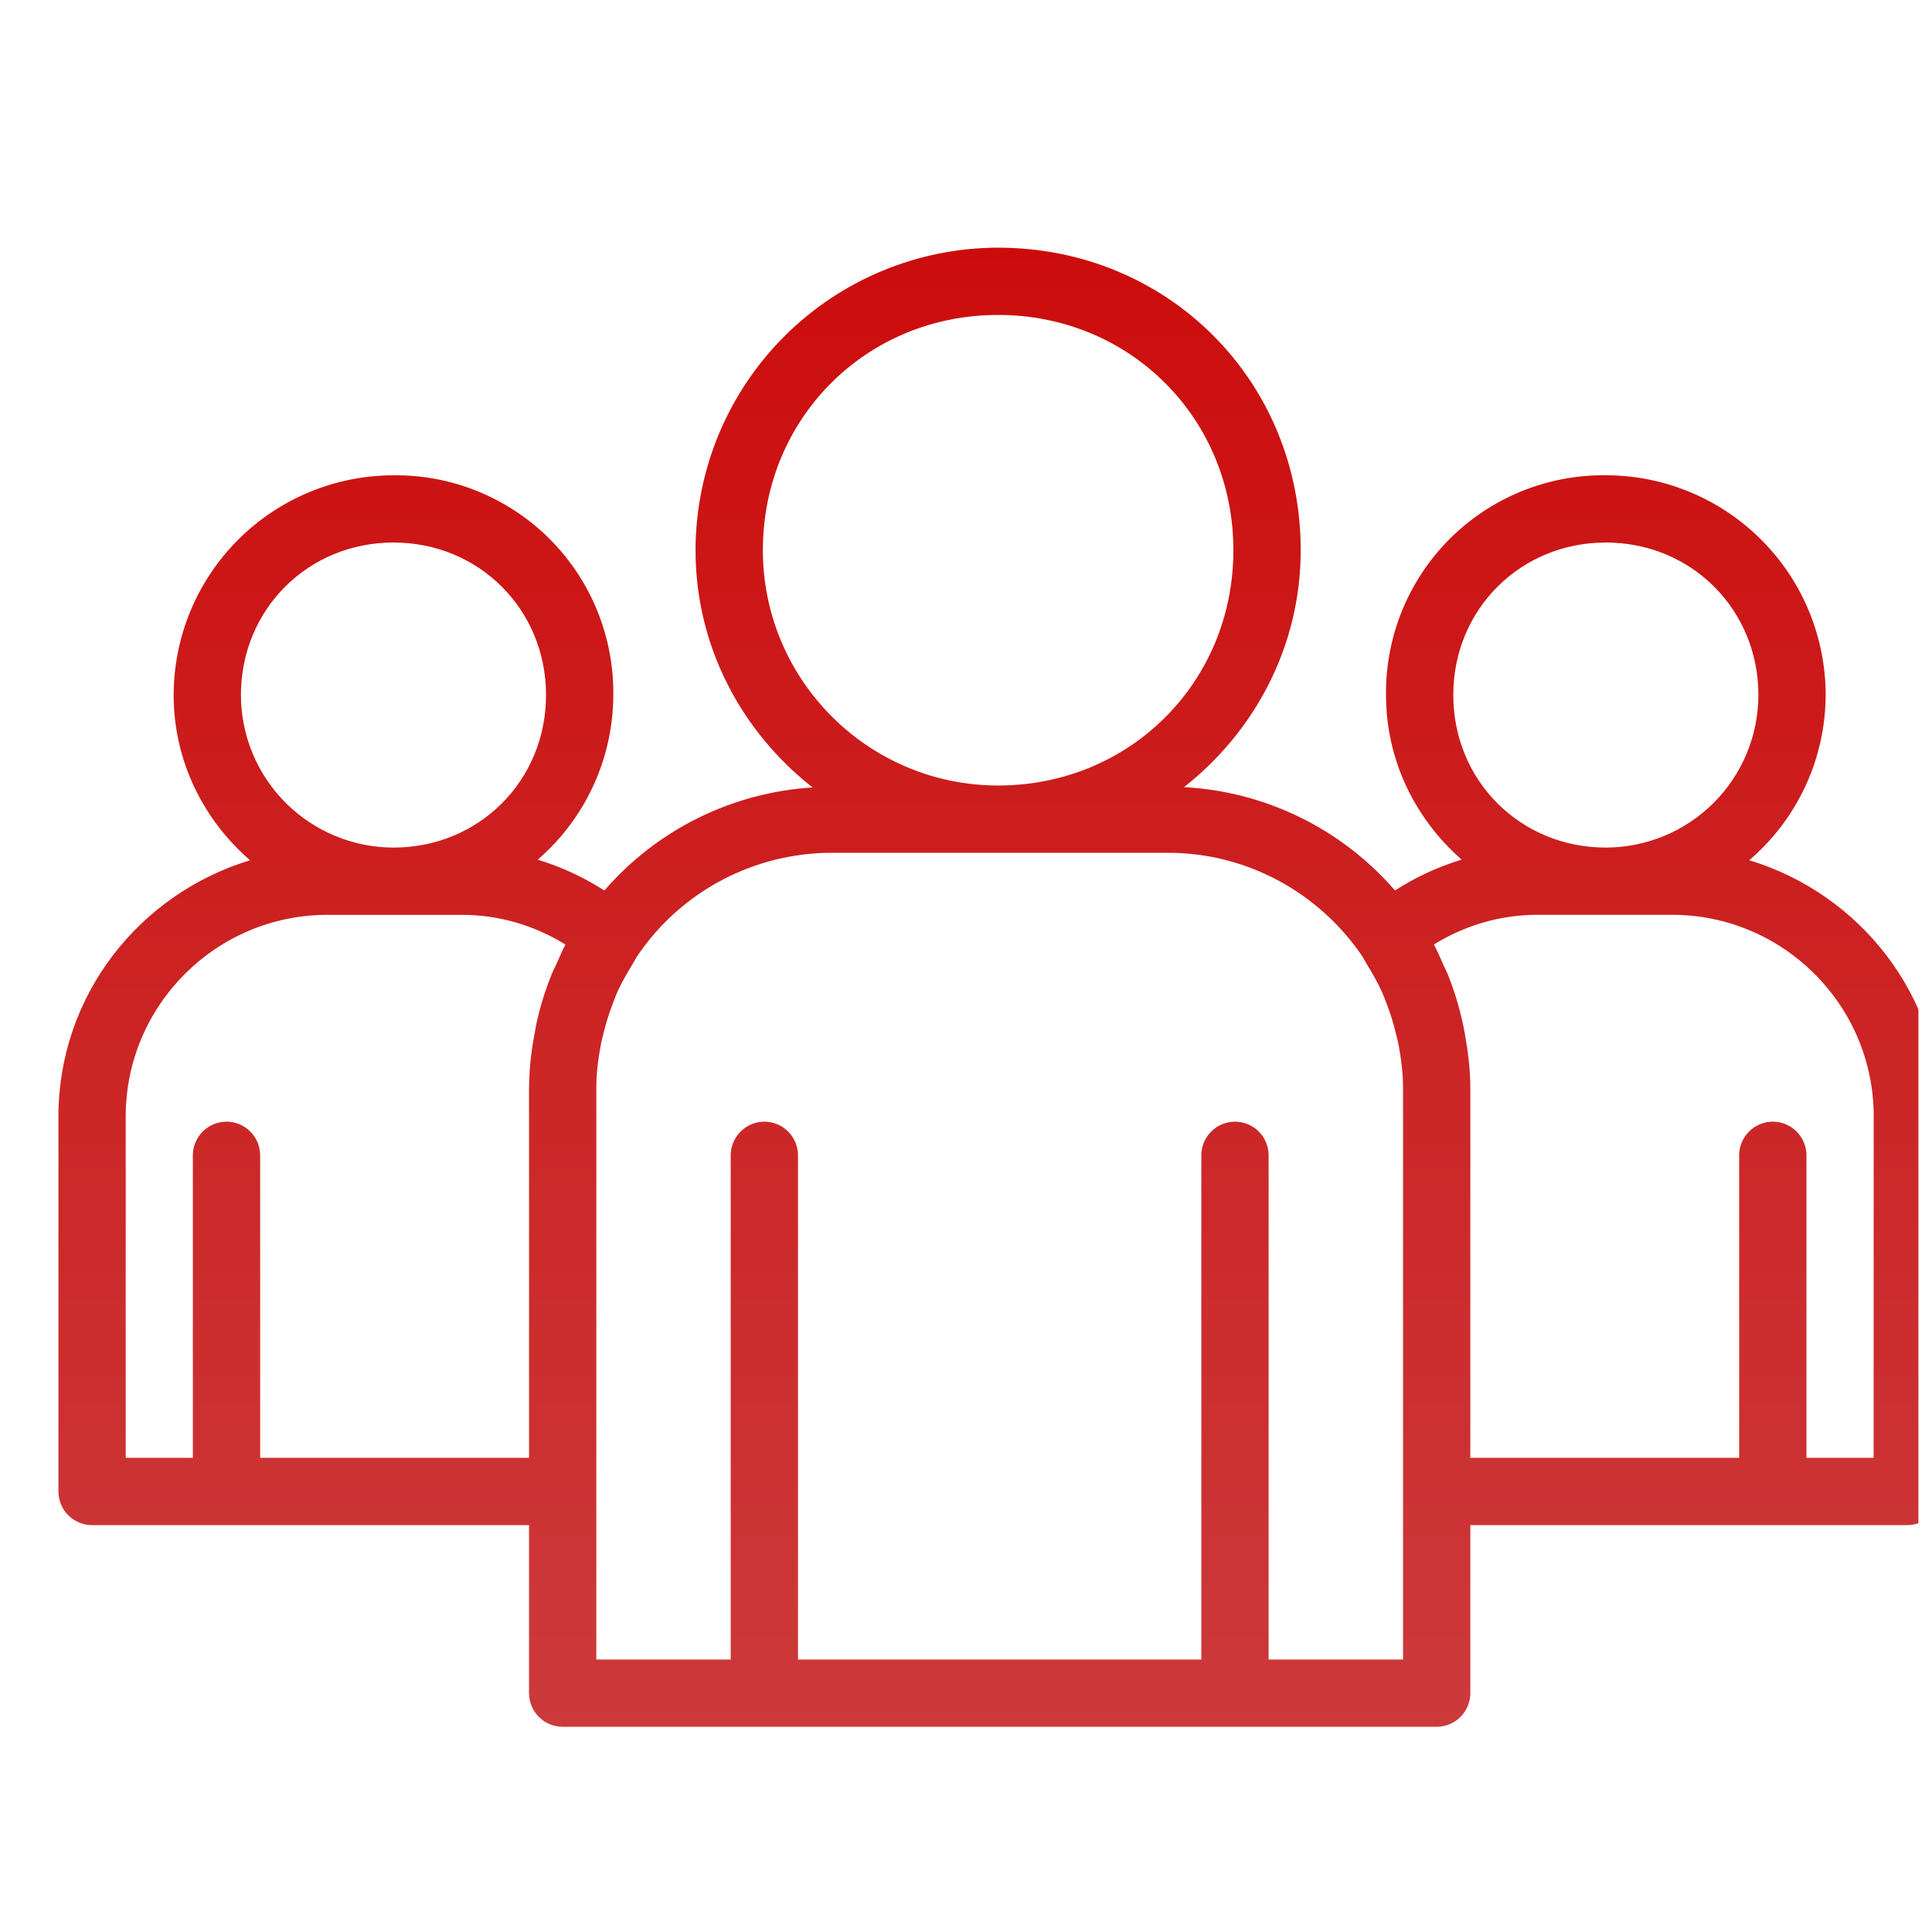 <svg width="39" height="39" viewBox="0 0 39 39" fill="none" xmlns="http://www.w3.org/2000/svg">
<g clip-path="url(#clip0_3369_11649)">
<path d="M35.31 17.365C35.792 16.953 36.179 16.441 36.446 15.866C36.712 15.291 36.851 14.665 36.853 14.03C36.852 12.854 36.384 11.726 35.552 10.895C34.72 10.063 33.592 9.595 32.416 9.594C31.831 9.588 31.252 9.698 30.71 9.919C30.169 10.139 29.678 10.466 29.264 10.879C28.851 11.292 28.525 11.784 28.304 12.325C28.083 12.866 27.973 13.446 27.979 14.03C27.979 15.359 28.578 16.54 29.506 17.353C29.03 17.497 28.577 17.707 28.16 17.976C27.626 17.359 26.974 16.857 26.242 16.498C25.51 16.14 24.713 15.933 23.9 15.89C25.323 14.77 26.256 13.053 26.256 11.107C26.256 7.683 23.573 5 20.148 5C18.529 5.002 16.977 5.646 15.832 6.791C14.687 7.936 14.043 9.488 14.041 11.107C14.041 13.057 14.976 14.777 16.404 15.896C15.6 15.946 14.814 16.156 14.092 16.513C13.37 16.87 12.727 17.368 12.2 17.977C11.782 17.708 11.329 17.498 10.853 17.354C11.331 16.942 11.714 16.432 11.977 15.859C12.241 15.286 12.378 14.663 12.38 14.032C12.386 13.447 12.276 12.868 12.055 12.326C11.835 11.785 11.508 11.294 11.095 10.88C10.682 10.467 10.19 10.141 9.649 9.92C9.108 9.699 8.528 9.589 7.944 9.595C6.767 9.596 5.639 10.064 4.807 10.896C3.975 11.727 3.507 12.855 3.506 14.032C3.506 15.367 4.111 16.553 5.049 17.366C2.819 18.041 1.18 20.09 1.18 22.538V30.107C1.18 30.287 1.251 30.46 1.378 30.587C1.506 30.714 1.678 30.786 1.858 30.786H10.68V34.179C10.68 34.358 10.751 34.531 10.878 34.658C11.006 34.786 11.178 34.857 11.358 34.857H29.001C29.181 34.857 29.354 34.786 29.481 34.658C29.608 34.531 29.68 34.358 29.68 34.179V30.786H38.501C38.681 30.786 38.854 30.714 38.981 30.587C39.108 30.46 39.18 30.287 39.18 30.107V22.538C39.18 20.09 37.54 18.041 35.31 17.365ZM32.416 10.951C34.142 10.951 35.496 12.304 35.496 14.03C35.495 14.847 35.17 15.63 34.593 16.207C34.015 16.784 33.232 17.109 32.416 17.11C30.689 17.11 29.336 15.757 29.336 14.03C29.336 12.304 30.689 10.951 32.416 10.951ZM15.399 11.107C15.399 8.444 17.486 6.357 20.148 6.357C22.811 6.357 24.898 8.444 24.898 11.107C24.898 13.77 22.811 15.857 20.148 15.857C17.529 15.857 15.399 13.726 15.399 11.107ZM7.944 10.951C9.67 10.951 11.023 12.304 11.023 14.03C11.023 15.757 9.67 17.11 7.944 17.11C7.127 17.109 6.344 16.784 5.767 16.207C5.189 15.63 4.864 14.847 4.863 14.03C4.863 12.303 6.216 10.951 7.944 10.951ZM5.251 29.429V23.321C5.251 23.142 5.18 22.969 5.052 22.842C4.925 22.714 4.753 22.643 4.573 22.643C4.393 22.643 4.22 22.714 4.093 22.842C3.965 22.969 3.894 23.142 3.894 23.321V29.429H2.537V22.538C2.537 20.294 4.364 18.467 6.608 18.467H9.323C10.063 18.467 10.777 18.673 11.415 19.067C11.349 19.19 11.297 19.319 11.239 19.447C11.206 19.52 11.168 19.589 11.138 19.664C11.01 19.98 10.908 20.306 10.834 20.64C10.817 20.716 10.805 20.793 10.791 20.872C10.72 21.232 10.683 21.598 10.68 21.964V29.429H5.251ZM28.323 33.5H25.608V23.321C25.608 23.142 25.537 22.969 25.41 22.842C25.282 22.714 25.11 22.643 24.93 22.643C24.75 22.643 24.577 22.714 24.45 22.842C24.323 22.969 24.251 23.142 24.251 23.321V33.5H16.108V23.321C16.108 23.142 16.037 22.969 15.909 22.842C15.782 22.714 15.61 22.643 15.43 22.643C15.25 22.643 15.077 22.714 14.95 22.842C14.823 22.969 14.751 23.142 14.751 23.321V33.5H12.037V21.964C12.037 21.671 12.072 21.387 12.124 21.111C12.14 21.02 12.164 20.931 12.186 20.842C12.232 20.655 12.289 20.473 12.356 20.295C12.392 20.2 12.426 20.104 12.468 20.011C12.551 19.831 12.648 19.659 12.752 19.49C12.796 19.421 12.829 19.348 12.876 19.28C13.311 18.644 13.894 18.123 14.576 17.763C15.257 17.404 16.016 17.215 16.787 17.214H23.573C25.194 17.214 26.626 18.034 27.484 19.279C27.53 19.346 27.564 19.42 27.607 19.489C27.71 19.657 27.808 19.829 27.891 20.01C27.933 20.102 27.968 20.199 28.004 20.294C28.072 20.471 28.128 20.653 28.173 20.841C28.195 20.93 28.219 21.018 28.236 21.109C28.287 21.387 28.323 21.671 28.323 21.964V33.5ZM37.822 29.429H36.465V23.321C36.465 23.142 36.394 22.969 36.267 22.842C36.139 22.714 35.967 22.643 35.787 22.643C35.607 22.643 35.434 22.714 35.307 22.842C35.18 22.969 35.108 23.142 35.108 23.321V29.429H29.68V21.964C29.68 21.594 29.635 21.23 29.57 20.87C29.496 20.457 29.38 20.052 29.222 19.663C29.192 19.588 29.154 19.519 29.122 19.445C29.064 19.318 29.012 19.189 28.945 19.065C29.583 18.672 30.297 18.466 31.038 18.466H33.752C35.997 18.466 37.824 20.292 37.824 22.537L37.822 29.429Z" fill="url(#paint0_linear_3369_11649)"/>
<path d="M35.31 17.365C35.792 16.953 36.179 16.441 36.446 15.866C36.712 15.291 36.851 14.665 36.853 14.03C36.852 12.854 36.384 11.726 35.552 10.895C34.72 10.063 33.592 9.595 32.416 9.594C31.831 9.588 31.252 9.698 30.71 9.919C30.169 10.139 29.678 10.466 29.264 10.879C28.851 11.292 28.525 11.784 28.304 12.325C28.083 12.866 27.973 13.446 27.979 14.03C27.979 15.359 28.578 16.54 29.506 17.353C29.03 17.497 28.577 17.707 28.16 17.976C27.626 17.359 26.974 16.857 26.242 16.498C25.51 16.14 24.713 15.933 23.9 15.89C25.323 14.77 26.256 13.053 26.256 11.107C26.256 7.683 23.573 5 20.148 5C18.529 5.002 16.977 5.646 15.832 6.791C14.687 7.936 14.043 9.488 14.041 11.107C14.041 13.057 14.976 14.777 16.404 15.896C15.6 15.946 14.814 16.156 14.092 16.513C13.37 16.87 12.727 17.368 12.2 17.977C11.782 17.708 11.329 17.498 10.853 17.354C11.331 16.942 11.714 16.432 11.977 15.859C12.241 15.286 12.378 14.663 12.38 14.032C12.386 13.447 12.276 12.868 12.055 12.326C11.835 11.785 11.508 11.294 11.095 10.88C10.682 10.467 10.19 10.141 9.649 9.92C9.108 9.699 8.528 9.589 7.944 9.595C6.767 9.596 5.639 10.064 4.807 10.896C3.975 11.727 3.507 12.855 3.506 14.032C3.506 15.367 4.111 16.553 5.049 17.366C2.819 18.041 1.18 20.09 1.18 22.538V30.107C1.18 30.287 1.251 30.46 1.378 30.587C1.506 30.714 1.678 30.786 1.858 30.786H10.68V34.179C10.68 34.358 10.751 34.531 10.878 34.658C11.006 34.786 11.178 34.857 11.358 34.857H29.001C29.181 34.857 29.354 34.786 29.481 34.658C29.608 34.531 29.68 34.358 29.68 34.179V30.786H38.501C38.681 30.786 38.854 30.714 38.981 30.587C39.108 30.46 39.18 30.287 39.18 30.107V22.538C39.18 20.09 37.54 18.041 35.31 17.365ZM32.416 10.951C34.142 10.951 35.496 12.304 35.496 14.03C35.495 14.847 35.17 15.63 34.593 16.207C34.015 16.784 33.232 17.109 32.416 17.11C30.689 17.11 29.336 15.757 29.336 14.03C29.336 12.304 30.689 10.951 32.416 10.951ZM15.399 11.107C15.399 8.444 17.486 6.357 20.148 6.357C22.811 6.357 24.898 8.444 24.898 11.107C24.898 13.77 22.811 15.857 20.148 15.857C17.529 15.857 15.399 13.726 15.399 11.107ZM7.944 10.951C9.67 10.951 11.023 12.304 11.023 14.03C11.023 15.757 9.67 17.11 7.944 17.11C7.127 17.109 6.344 16.784 5.767 16.207C5.189 15.63 4.864 14.847 4.863 14.03C4.863 12.303 6.216 10.951 7.944 10.951ZM5.251 29.429V23.321C5.251 23.142 5.18 22.969 5.052 22.842C4.925 22.714 4.753 22.643 4.573 22.643C4.393 22.643 4.22 22.714 4.093 22.842C3.965 22.969 3.894 23.142 3.894 23.321V29.429H2.537V22.538C2.537 20.294 4.364 18.467 6.608 18.467H9.323C10.063 18.467 10.777 18.673 11.415 19.067C11.349 19.19 11.297 19.319 11.239 19.447C11.206 19.52 11.168 19.589 11.138 19.664C11.01 19.98 10.908 20.306 10.834 20.64C10.817 20.716 10.805 20.793 10.791 20.872C10.72 21.232 10.683 21.598 10.68 21.964V29.429H5.251ZM28.323 33.5H25.608V23.321C25.608 23.142 25.537 22.969 25.41 22.842C25.282 22.714 25.11 22.643 24.93 22.643C24.75 22.643 24.577 22.714 24.45 22.842C24.323 22.969 24.251 23.142 24.251 23.321V33.5H16.108V23.321C16.108 23.142 16.037 22.969 15.909 22.842C15.782 22.714 15.61 22.643 15.43 22.643C15.25 22.643 15.077 22.714 14.95 22.842C14.823 22.969 14.751 23.142 14.751 23.321V33.5H12.037V21.964C12.037 21.671 12.072 21.387 12.124 21.111C12.14 21.02 12.164 20.931 12.186 20.842C12.232 20.655 12.289 20.473 12.356 20.295C12.392 20.2 12.426 20.104 12.468 20.011C12.551 19.831 12.648 19.659 12.752 19.49C12.796 19.421 12.829 19.348 12.876 19.28C13.311 18.644 13.894 18.123 14.576 17.763C15.257 17.404 16.016 17.215 16.787 17.214H23.573C25.194 17.214 26.626 18.034 27.484 19.279C27.53 19.346 27.564 19.42 27.607 19.489C27.71 19.657 27.808 19.829 27.891 20.01C27.933 20.102 27.968 20.199 28.004 20.294C28.072 20.471 28.128 20.653 28.173 20.841C28.195 20.93 28.219 21.018 28.236 21.109C28.287 21.387 28.323 21.671 28.323 21.964V33.5ZM37.822 29.429H36.465V23.321C36.465 23.142 36.394 22.969 36.267 22.842C36.139 22.714 35.967 22.643 35.787 22.643C35.607 22.643 35.434 22.714 35.307 22.842C35.18 22.969 35.108 23.142 35.108 23.321V29.429H29.68V21.964C29.68 21.594 29.635 21.23 29.57 20.87C29.496 20.457 29.38 20.052 29.222 19.663C29.192 19.588 29.154 19.519 29.122 19.445C29.064 19.318 29.012 19.189 28.945 19.065C29.583 18.672 30.297 18.466 31.038 18.466H33.752C35.997 18.466 37.824 20.292 37.824 22.537L37.822 29.429Z" fill="black" fill-opacity="0.2"/>
</g>
<defs>
<linearGradient id="paint0_linear_3369_11649" x1="20.18" y1="5" x2="20.18" y2="34.857" gradientUnits="userSpaceOnUse">
<stop stop-color="#FF0F0F"/>
<stop offset="1" stop-color="#FF4849"/>
</linearGradient>
<clipPath id="clip0_3369_11649">
<rect width="37.998" height="37.985" fill="white" transform="translate(0.727 0.574)"/>
</clipPath>
</defs>
</svg>